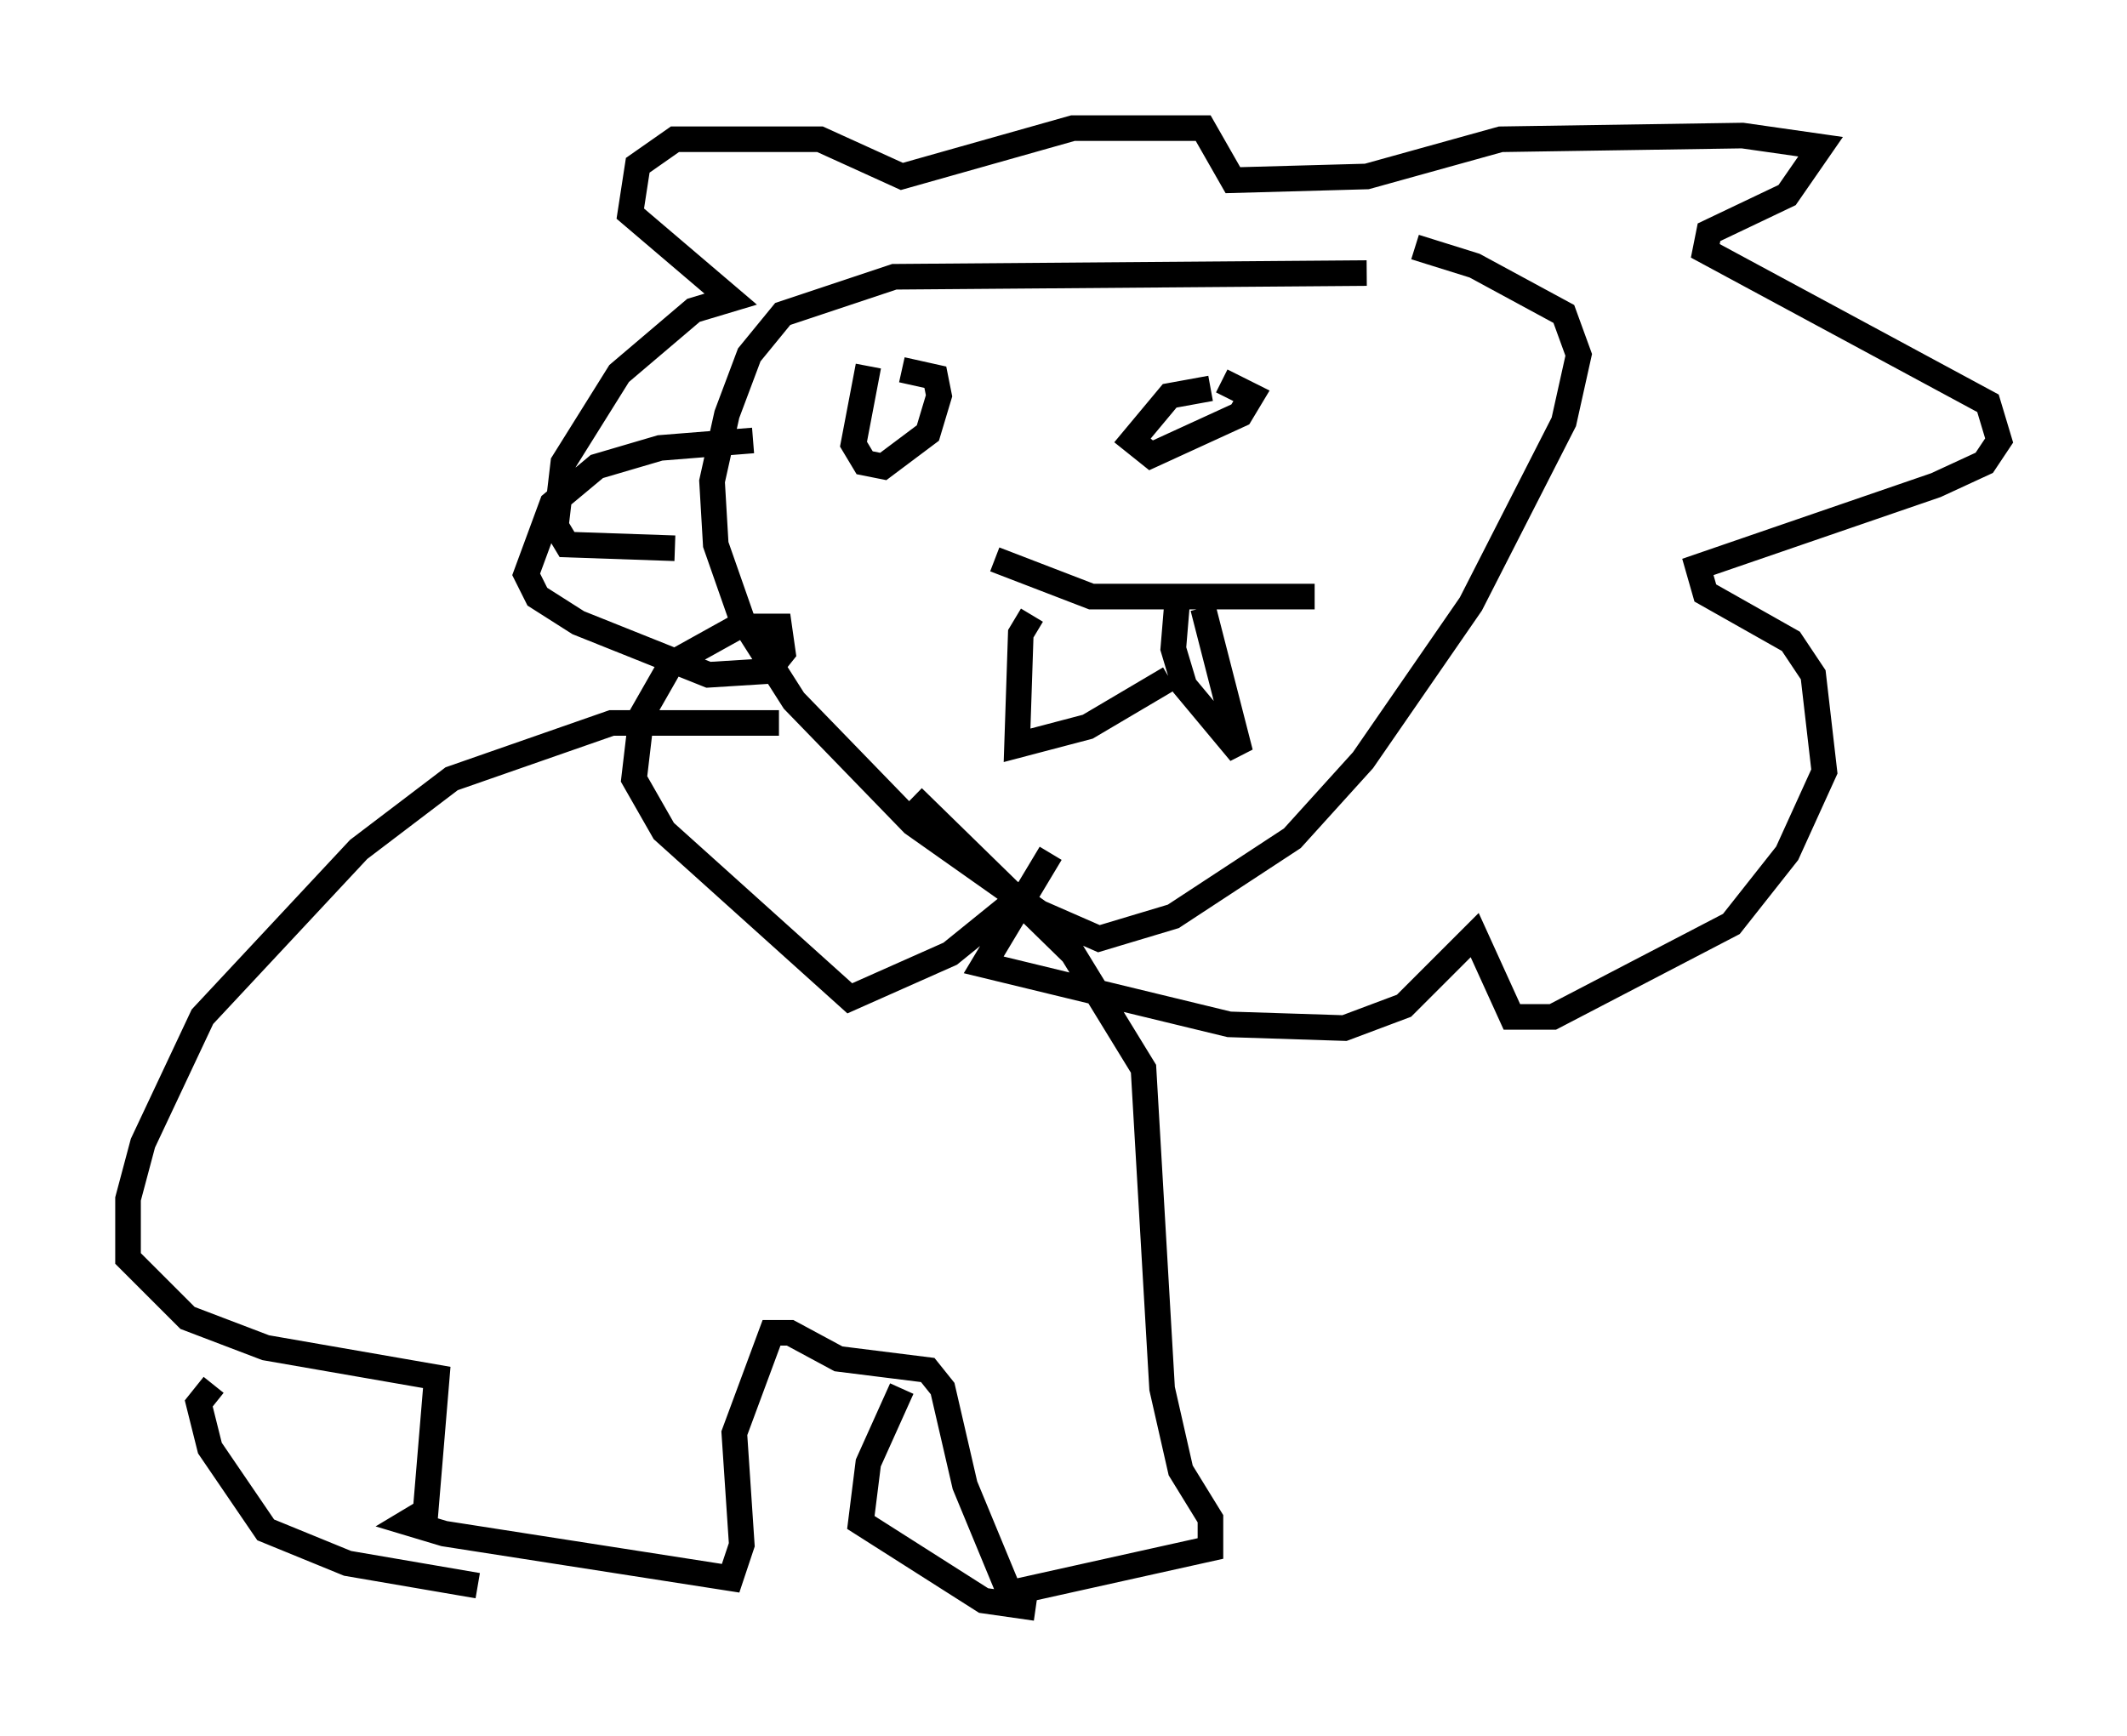 <?xml version="1.0" encoding="utf-8" ?>
<svg baseProfile="full" height="67.81" version="1.1" width="83.061" xmlns="http://www.w3.org/2000/svg" xmlns:ev="http://www.w3.org/2001/xml-events" xmlns:xlink="http://www.w3.org/1999/xlink"><defs /><rect fill="white" height="67.81" width="83.061" x="0" y="0" /><path d="M37.246, 29.547 m-6.827, -1.307 l-6.536, 0.0 -6.246, 2.179 l-3.631, 2.76 -6.101, 6.536 l-2.324, 4.939 -0.581, 2.179 l0.0, 2.324 2.324, 2.324 l3.05, 1.162 6.682, 1.162 l-0.436, 5.229 -0.726, 0.436 l1.453, 0.436 11.184, 1.743 l0.436, -1.307 -0.291, -4.358 l1.453, -3.922 0.726, 0.0 l1.888, 1.017 3.486, 0.436 l0.581, 0.726 0.872, 3.777 l1.743, 4.212 7.844, -1.743 l0.0, -1.162 -1.162, -1.888 l-0.726, -3.196 -0.726, -12.492 l-2.76, -4.503 -6.246, -6.101 m-27.307, 22.95 l-0.581, 0.726 0.436, 1.743 l2.179, 3.196 3.196, 1.307 l5.084, 0.872 m16.559, -7.698 l-1.307, 2.905 -0.291, 2.324 l4.793, 3.05 2.034, 0.291 m12.927, -52.145 l-18.447, 0.145 -4.358, 1.453 l-1.307, 1.598 -0.872, 2.324 l-0.581, 2.615 0.145, 2.469 l1.017, 2.905 2.034, 3.196 l4.648, 4.793 4.939, 3.486 l2.324, 1.017 2.905, -0.872 l4.648, -3.05 2.76, -3.05 l4.212, -6.101 3.631, -7.117 l0.581, -2.615 -0.581, -1.598 l-3.486, -1.888 -2.324, -0.726 m-8.279, 14.089 l1.453, 5.665 -2.179, -2.615 l-0.436, -1.453 0.145, -1.743 m-5.665, 0.436 l-0.436, 0.726 -0.145, 4.358 l2.76, -0.726 3.196, -1.888 m-6.827, -4.648 l3.777, 1.453 8.715, 0.0 m-24.983, -1.888 l-4.212, -0.145 -0.436, -0.726 l0.291, -2.469 2.179, -3.486 l2.905, -2.469 1.453, -0.436 l-3.922, -3.341 0.291, -1.888 l1.453, -1.017 5.665, 0.0 l3.196, 1.453 6.682, -1.888 l5.084, 0.0 1.162, 2.034 l5.229, -0.145 5.229, -1.453 l9.441, -0.145 3.05, 0.436 l-1.307, 1.888 -3.05, 1.453 l-0.145, 0.726 11.039, 5.955 l0.436, 1.453 -0.581, 0.872 l-1.888, 0.872 -9.296, 3.196 l0.291, 1.017 3.341, 1.888 l0.872, 1.307 0.436, 3.777 l-1.453, 3.196 -2.179, 2.76 l-6.972, 3.631 -1.598, 0.0 l-1.453, -3.196 -2.76, 2.76 l-2.324, 0.872 -4.503, -0.145 l-9.587, -2.324 2.615, -4.358 l-0.872, 1.453 -3.05, 2.469 l-3.922, 1.743 -7.263, -6.536 l-1.162, -2.034 0.291, -2.469 l1.162, -2.034 2.615, -1.453 l1.598, 0.0 0.145, 1.017 l-0.581, 0.726 -2.324, 0.145 l-5.084, -2.034 -1.598, -1.017 l-0.436, -0.872 1.017, -2.76 l1.743, -1.453 2.469, -0.726 l3.631, -0.291 m4.503, -2.905 l-0.581, 3.05 0.436, 0.726 l0.726, 0.145 1.743, -1.307 l0.436, -1.453 -0.145, -0.726 l-1.307, -0.291 m12.056, 0.726 l-1.598, 0.291 -1.453, 1.743 l0.726, 0.581 3.486, -1.598 l0.436, -0.726 -1.162, -0.581 " fill="none" stroke="black" stroke-width="1" /></svg>